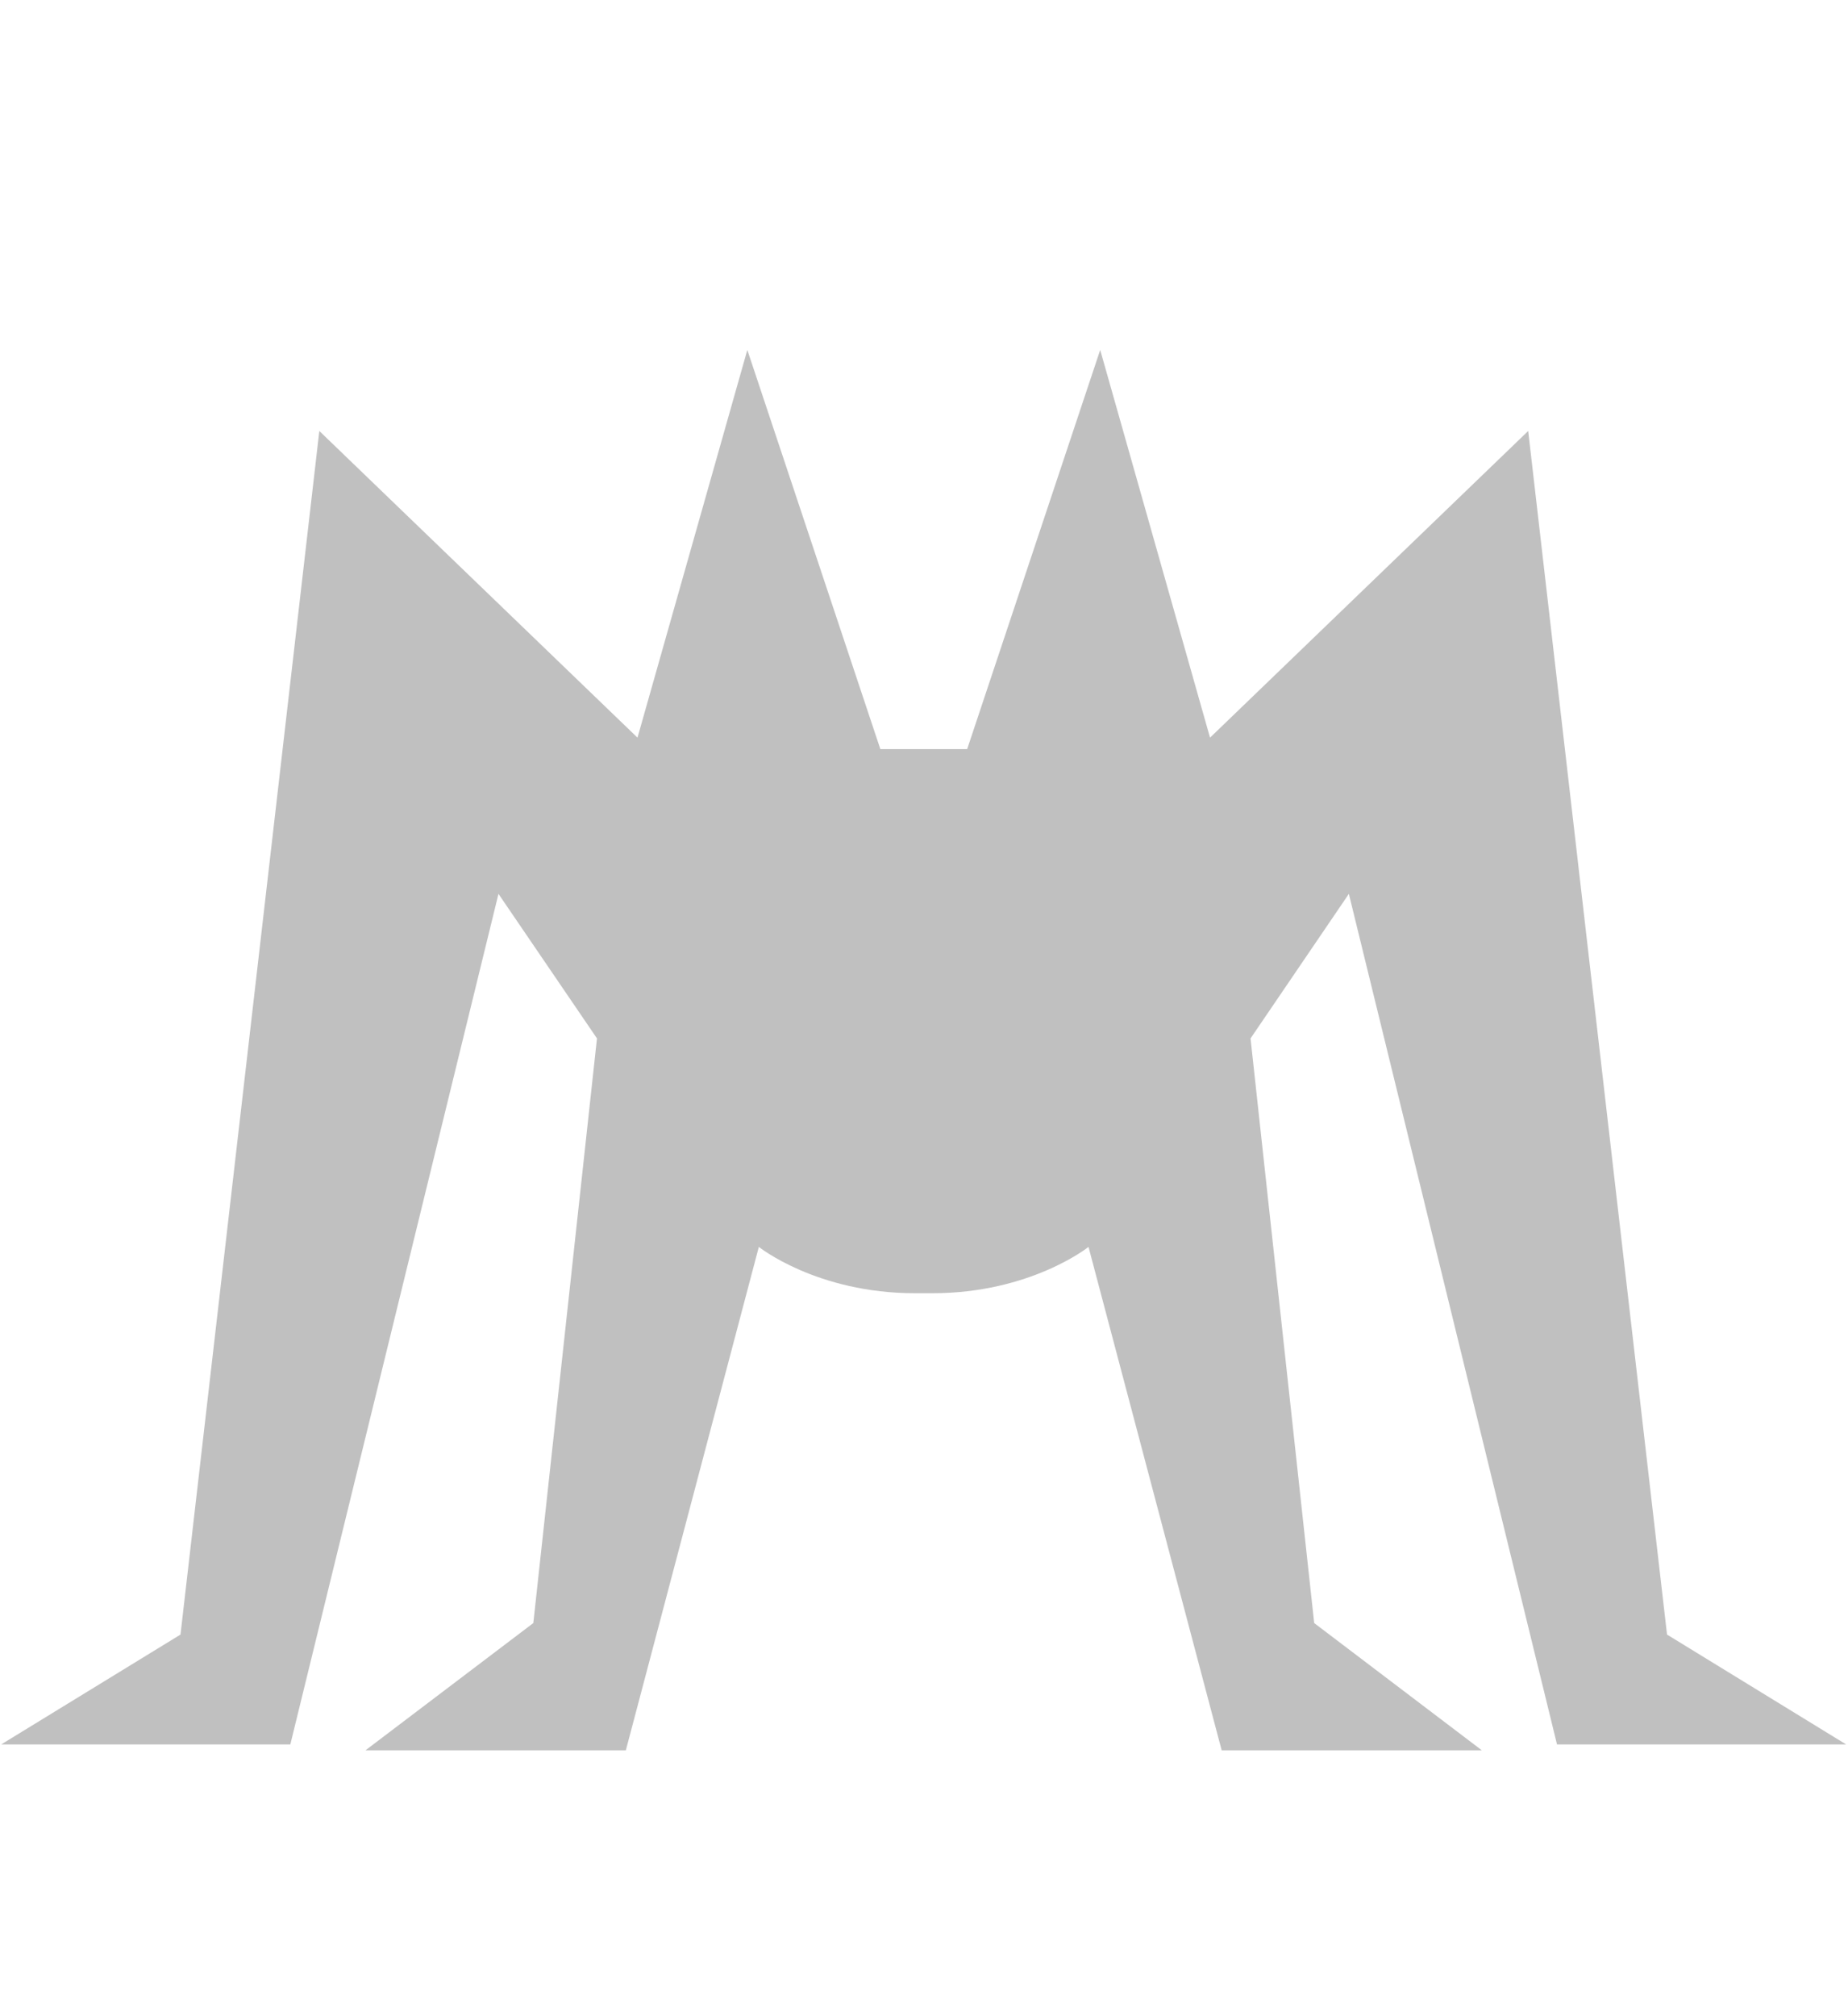 <svg xmlns="http://www.w3.org/2000/svg" viewBox="0 0 939 1024"><path fill="silver" d="M473.731 656.804c49.981 0 79.358-23.528 79.358-23.528l67.663 255.669H752.95l-85.185-64.626-32.346-296.922 49.959-73.423 105.767 432.002h146.934l-91.035-55.808-70.542-611.28-161.666 155.75-55.808-196.915-67.596 202.742h-44.111l-67.594-202.742-55.81 196.915-161.666-155.75-70.542 611.28L.585 885.976h146.934l105.767-432.002 50.048 73.423-32.346 296.922-85.274 64.626h132.287l67.574-255.669s29.377 23.528 79.358 23.528h8.796z"/></svg>